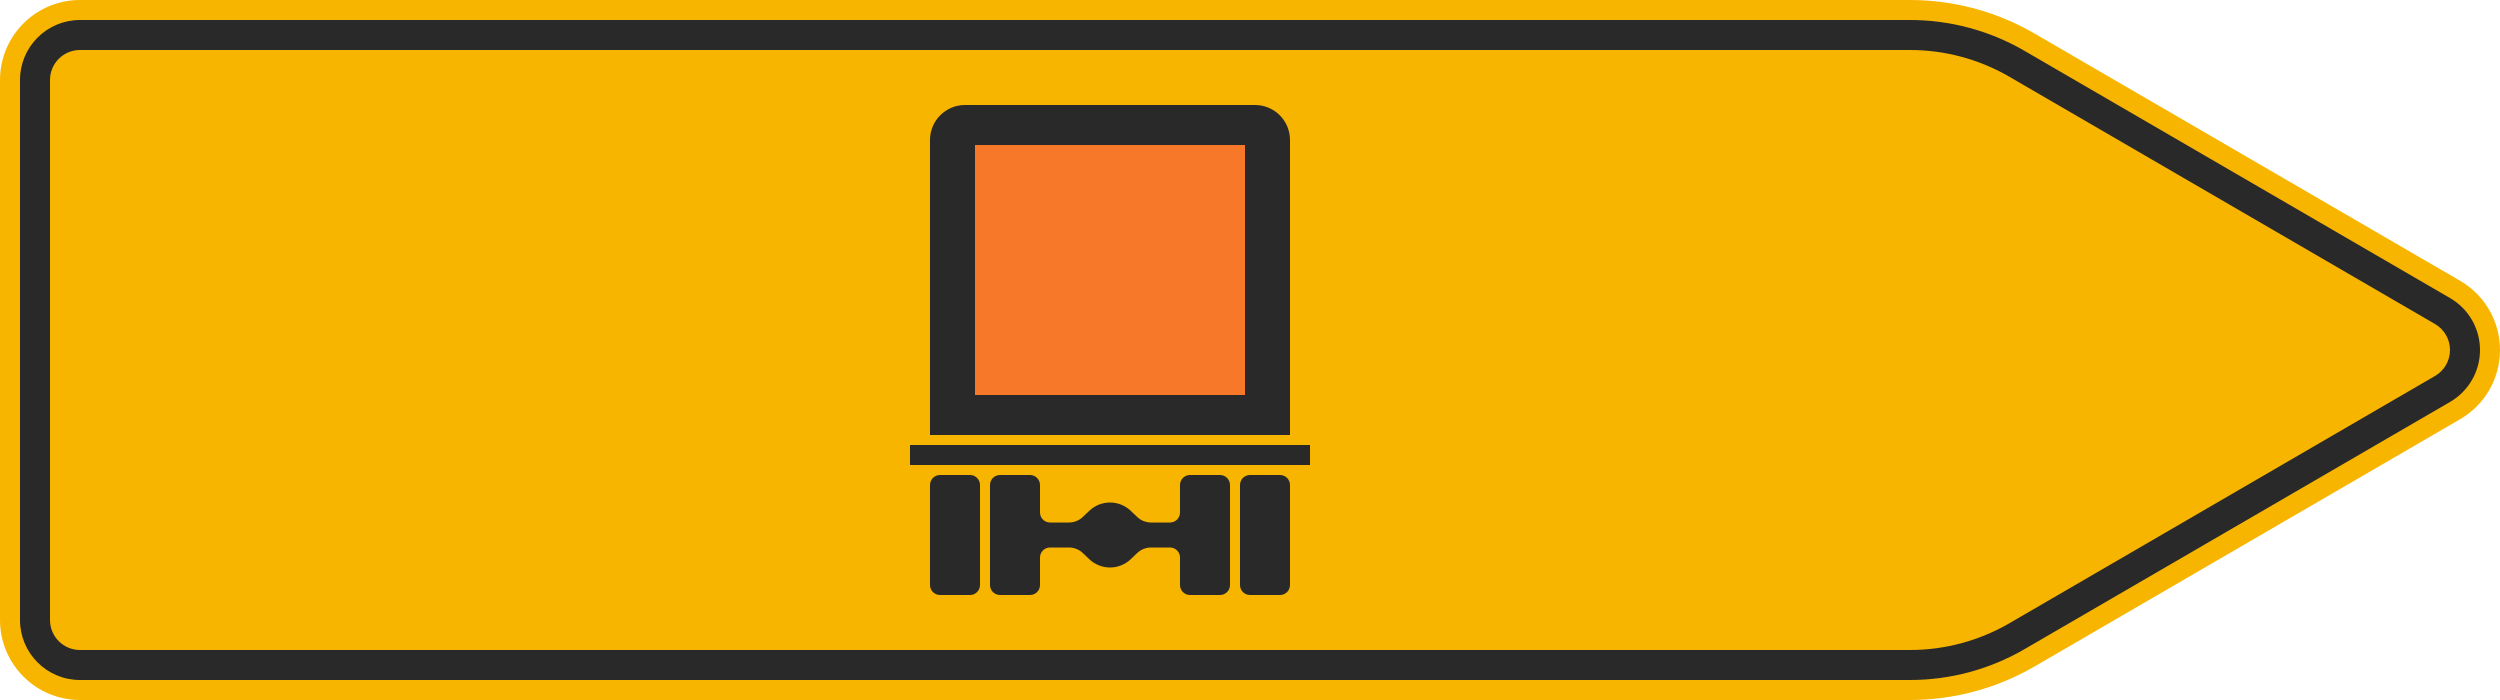 <?xml version="1.0" encoding="UTF-8"?>
<svg xmlns="http://www.w3.org/2000/svg" xmlns:xlink="http://www.w3.org/1999/xlink" width="1250mm" height="350mm" viewBox="0 0 12500 3500" version="1.1">
<g id="surface1951">
<path style=" stroke:none;fill-rule:evenodd;fill:rgb(96.863%,70.98%,0%);fill-opacity:1;" d="M 400 3500 C 293.914 3500 192.172 3457.855 117.156 3382.844 C 42.145 3307.828 0 3206.086 0 3100 L 0 400 C 0 293.914 42.145 192.172 117.156 117.156 C 192.172 42.145 293.914 0 400 0 L 9550 0 C 9767.664 0 9981.496 57.297 10170 166.129 L 12300 1403.59 C 12423.762 1475.043 12500 1607.094 12500 1750 C 12500 1892.906 12423.762 2024.957 12300 2096.41 L 10170 3333.871 C 9981.496 3442.703 9767.664 3500 9550 3500 L 400 3500 "/>
<path style=" stroke:none;fill-rule:evenodd;fill:rgb(16.471%,16.078%,16.471%);fill-opacity:1;" d="M 400 3400 C 234.316 3400 100 3265.684 100 3100 L 100 400 C 100 234.316 234.316 100 400 100 L 9550 100 C 9750.113 100 9946.699 152.676 10120 252.73 L 12250 1490.191 C 12342.82 1543.781 12400 1642.82 12400 1750 C 12400 1857.18 12342.82 1956.219 12250 2009.809 L 10120 3247.27 C 9946.699 3347.324 9750.113 3400 9550 3400 L 400 3400 M 400 3250 C 317.156 3250 250 3182.844 250 3100 L 250 400 C 250 317.156 317.156 250 400 250 L 9550 250 C 9723.781 250 9894.5 295.746 10045 382.637 L 12175 1620.098 C 12221.41 1646.891 12250 1696.41 12250 1750 C 12250 1803.59 12221.41 1853.109 12175 1879.902 L 10045 3117.363 C 9894.5 3204.254 9723.781 3250 9550 3250 L 400 3250 "/>
<path style=" stroke:none;fill-rule:evenodd;fill:rgb(16.471%,16.078%,16.471%);fill-opacity:1;" d="M 4700 2975 C 4672.387 2975 4650 2952.613 4650 2925 L 4650 2425 C 4650 2397.387 4672.387 2375 4700 2375 L 4850 2375 C 4877.613 2375 4900 2397.387 4900 2425 L 4900 2925 C 4900 2952.613 4877.613 2975 4850 2975 L 4700 2975 M 5000 2975 C 4972.387 2975 4950 2952.613 4950 2925 L 4950 2425 C 4950 2397.387 4972.387 2375 5000 2375 L 5150 2375 C 5177.613 2375 5200 2397.387 5200 2425 L 5200 2562.5 C 5200 2590.113 5222.387 2612.5 5250 2612.5 L 5345 2612.5 C 5370.676 2612.5 5395.371 2602.621 5413.965 2584.914 L 5446.551 2553.879 C 5474.441 2527.316 5511.484 2512.5 5550 2512.5 C 5588.516 2512.5 5625.559 2527.316 5653.449 2553.879 L 5686.035 2584.914 C 5704.629 2602.621 5729.324 2612.5 5755 2612.5 L 5850 2612.5 C 5877.613 2612.5 5900 2590.113 5900 2562.5 L 5900 2425 C 5900 2397.387 5922.387 2375 5950 2375 L 6100 2375 C 6127.613 2375 6150 2397.387 6150 2425 L 6150 2925 C 6150 2952.613 6127.613 2975 6100 2975 L 5950 2975 C 5922.387 2975 5900 2952.613 5900 2925 L 5900 2787.5 C 5900 2759.887 5877.613 2737.5 5850 2737.5 L 5755 2737.5 C 5729.324 2737.5 5704.629 2747.379 5686.035 2765.086 L 5653.449 2796.121 C 5625.559 2822.684 5588.516 2837.5 5550 2837.5 C 5511.484 2837.5 5474.441 2822.684 5446.551 2796.121 L 5413.965 2765.086 C 5395.371 2747.379 5370.676 2737.5 5345 2737.5 L 5250 2737.5 C 5222.387 2737.5 5200 2759.887 5200 2787.5 L 5200 2925 C 5200 2952.613 5177.613 2975 5150 2975 L 5000 2975 M 6250 2975 C 6222.387 2975 6200 2952.613 6200 2925 L 6200 2425 C 6200 2397.387 6222.387 2375 6250 2375 L 6400 2375 C 6427.613 2375 6450 2397.387 6450 2425 L 6450 2925 C 6450 2952.613 6427.613 2975 6400 2975 L 6250 2975 M 4550 2325 L 4550 2225 L 6550 2225 L 6550 2325 L 4550 2325 M 4650 2175 L 4650 700 C 4650 603.352 4728.352 525 4825 525 L 6275 525 C 6371.648 525 6450 603.352 6450 700 L 6450 2175 L 4650 2175 "/>
<path style=" stroke:none;fill-rule:evenodd;fill:rgb(96.471%,47.059%,15.686%);fill-opacity:1;" d="M 4875 1975 L 4875 725 L 6225 725 L 6225 1975 L 4875 1975 "/>
</g>
</svg>
